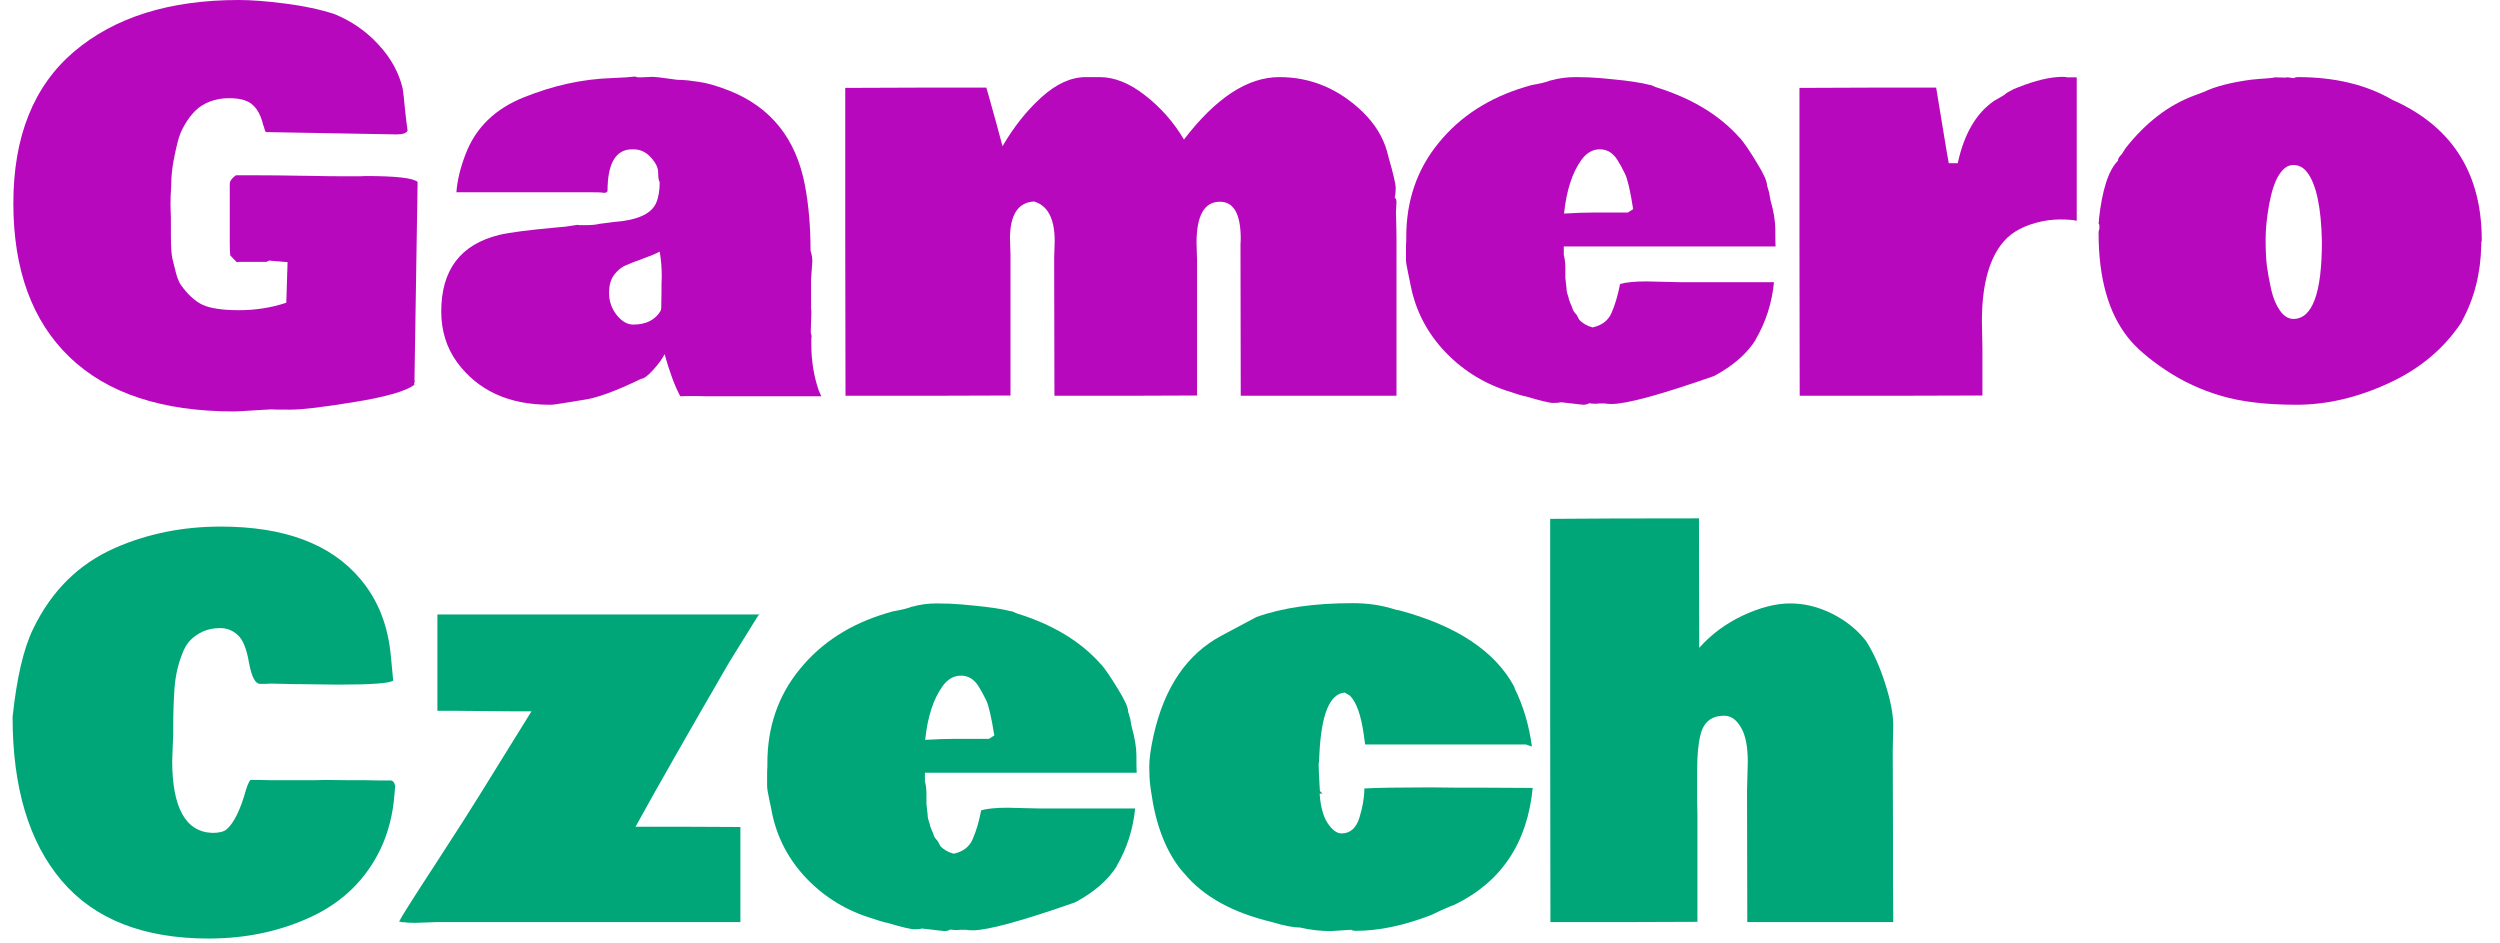 <svg width="114" height="43" viewBox="0 0 114 43" fill="none" xmlns="http://www.w3.org/2000/svg">
<path d="M18.902 17.355C18.902 17.363 18.906 17.379 18.914 17.402L18.879 17.496H18.891V17.52C18.891 17.535 18.887 17.547 18.879 17.555C18.512 17.836 17.613 18.094 16.184 18.328C14.762 18.562 13.781 18.68 13.242 18.68C12.711 18.68 12.414 18.676 12.352 18.668L11.754 18.703C11.129 18.742 10.77 18.762 10.676 18.762C7.395 18.762 4.895 17.938 3.176 16.289C1.465 14.641 0.609 12.301 0.609 9.27C0.609 6.23 1.531 3.926 3.375 2.355C5.227 0.785 7.73 0 10.887 0C11.465 0 12.176 0.055 13.02 0.164C13.871 0.273 14.617 0.434 15.258 0.645C16.039 0.965 16.707 1.43 17.262 2.039C17.824 2.641 18.191 3.309 18.363 4.043C18.395 4.246 18.43 4.566 18.469 5.004C18.516 5.434 18.555 5.75 18.586 5.953C18.539 6.07 18.371 6.129 18.082 6.129L12.129 6.023C12.098 6.008 12.059 5.902 12.012 5.707V5.742C11.871 5.109 11.594 4.723 11.18 4.582C10.992 4.512 10.746 4.477 10.441 4.477C10.137 4.477 9.848 4.527 9.574 4.629C9.309 4.73 9.086 4.871 8.906 5.051C8.727 5.23 8.566 5.441 8.426 5.684C8.285 5.918 8.18 6.172 8.109 6.445C8.039 6.719 7.977 7 7.922 7.289C7.867 7.578 7.832 7.863 7.816 8.145C7.809 8.426 7.797 8.695 7.781 8.953C7.773 9.211 7.773 9.426 7.781 9.598C7.789 9.762 7.793 9.871 7.793 9.926V10.734C7.793 11.242 7.816 11.598 7.863 11.801C7.91 11.996 7.965 12.215 8.027 12.457C8.09 12.691 8.164 12.871 8.25 12.996C8.555 13.426 8.883 13.727 9.234 13.898C9.594 14.062 10.148 14.145 10.898 14.145C11.656 14.145 12.375 14.031 13.055 13.805L13.113 11.953L12.27 11.883L12.152 11.941H10.934L10.793 11.953L10.5 11.648C10.484 11.516 10.477 11.305 10.477 11.016V8.391C10.477 8.258 10.57 8.125 10.758 7.992H11.543C12.223 7.992 12.984 8 13.828 8.016H13.945C14.711 8.031 15.293 8.039 15.691 8.039H16.395L16.664 8.027C18.055 8.027 18.848 8.117 19.043 8.297L18.902 17.191V17.355Z" fill="#B708BD"/>
<path d="M26.32 10.254L26.438 10.266H26.719C26.984 10.266 27.191 10.246 27.34 10.207L27.973 10.125C29.051 10.047 29.699 9.758 29.918 9.258C30.027 9.008 30.082 8.691 30.082 8.309C30.035 8.23 30.012 8.082 30.012 7.863C30.012 7.645 29.898 7.414 29.672 7.172C29.453 6.93 29.191 6.809 28.887 6.809H28.828C28.078 6.809 27.703 7.445 27.703 8.719C27.664 8.781 27.598 8.805 27.504 8.789C27.418 8.773 27.203 8.766 26.859 8.766H20.812C20.852 8.227 20.992 7.645 21.234 7.02C21.695 5.816 22.586 4.953 23.906 4.43C25.234 3.898 26.551 3.609 27.855 3.562L28.559 3.527L28.934 3.492C28.98 3.492 29.027 3.504 29.074 3.527H29.227L29.754 3.504C29.863 3.504 30.109 3.531 30.492 3.586L30.832 3.633C30.887 3.641 30.973 3.645 31.09 3.645C31.207 3.645 31.453 3.672 31.828 3.727C32.203 3.773 32.672 3.906 33.234 4.125C35.141 4.875 36.297 6.312 36.703 8.438C36.875 9.336 36.961 10.332 36.961 11.426C37.016 11.605 37.043 11.77 37.043 11.918L36.984 12.727V14.086C36.992 14.102 36.996 14.168 36.996 14.285L36.973 15.082V15.188C36.996 15.227 37.008 15.281 37.008 15.352L36.996 15.457V15.703C36.996 16.445 37.109 17.148 37.336 17.812L37.453 18.07H32.156L31.734 18.059C31.422 18.059 31.184 18.062 31.02 18.07C30.77 17.602 30.531 16.961 30.305 16.148C30.203 16.359 30.027 16.602 29.777 16.875C29.535 17.141 29.355 17.273 29.238 17.273C28.082 17.836 27.203 18.156 26.602 18.234C25.711 18.383 25.23 18.457 25.16 18.457C25.098 18.457 25.066 18.457 25.066 18.457C23.199 18.457 21.789 17.809 20.836 16.512C20.359 15.848 20.121 15.078 20.121 14.203C20.121 12.305 21.004 11.141 22.77 10.711C23.223 10.602 24.098 10.488 25.395 10.371L25.781 10.336L26.32 10.254ZM30.164 12.973L30.176 12.598C30.176 12.207 30.145 11.832 30.082 11.473C29.91 11.566 29.66 11.672 29.332 11.789C29.004 11.906 28.742 12.008 28.547 12.094C28.352 12.172 28.172 12.316 28.008 12.527C27.852 12.73 27.773 13.012 27.773 13.371C27.773 13.73 27.887 14.059 28.113 14.355C28.348 14.652 28.602 14.801 28.875 14.801C29.461 14.801 29.879 14.59 30.129 14.168L30.152 14.051L30.164 13.324V12.973Z" fill="#B708BD"/>
<path d="M53.988 6.363C55.441 4.465 56.891 3.516 58.336 3.516C59.781 3.516 61.055 4.051 62.156 5.121C62.695 5.652 63.059 6.242 63.246 6.891L63.328 7.207C63.539 7.941 63.645 8.398 63.645 8.578C63.645 8.75 63.629 8.891 63.598 9C63.652 9.047 63.68 9.117 63.68 9.211L63.656 9.668C63.672 10.23 63.68 10.625 63.68 10.852V18.047H56.578L56.566 11.156L56.578 10.898C56.578 9.766 56.262 9.199 55.629 9.199C54.918 9.199 54.562 9.824 54.562 11.074L54.586 11.883V18.035L51.328 18.047H48.082L48.07 11.754L48.094 10.992C48.094 9.977 47.781 9.375 47.156 9.188C46.422 9.227 46.055 9.793 46.055 10.887L46.078 11.59V18.035L42.305 18.047H38.555L38.543 11.004V4.008L41.754 3.996H44.977L45.059 4.277C45.348 5.301 45.566 6.098 45.715 6.668C46.223 5.793 46.812 5.051 47.484 4.441C48.164 3.824 48.84 3.516 49.512 3.516C49.723 3.516 49.934 3.516 50.145 3.516C50.824 3.516 51.52 3.797 52.23 4.359C52.941 4.914 53.527 5.582 53.988 6.363Z" fill="#B708BD"/>
<path d="M70.723 3.668C71.074 3.566 71.449 3.516 71.848 3.516C72.246 3.516 72.625 3.531 72.984 3.562L73.477 3.609C74.25 3.68 74.844 3.77 75.258 3.879V3.867L75.504 3.973C77.144 4.48 78.422 5.254 79.336 6.293V6.281C79.547 6.531 79.805 6.91 80.109 7.418C80.422 7.918 80.578 8.266 80.578 8.461L80.672 8.777L80.731 9.117C80.879 9.641 80.953 10.078 80.953 10.43C80.953 10.781 80.957 11.051 80.965 11.238H71.309V11.625C71.356 11.805 71.379 11.992 71.379 12.188C71.379 12.383 71.379 12.539 71.379 12.656C71.387 12.766 71.398 12.875 71.414 12.984C71.43 13.086 71.438 13.172 71.438 13.242C71.445 13.305 71.465 13.383 71.496 13.477C71.527 13.562 71.543 13.621 71.543 13.652C71.551 13.684 71.574 13.746 71.613 13.84C71.66 13.934 71.695 14.023 71.719 14.109C71.75 14.188 71.805 14.266 71.883 14.344V14.332L72.012 14.578C72.16 14.742 72.363 14.859 72.621 14.93C73.051 14.836 73.34 14.613 73.488 14.262C73.644 13.91 73.773 13.473 73.875 12.949C74.156 12.871 74.555 12.832 75.07 12.832L76.57 12.867H80.894C80.801 13.82 80.519 14.695 80.051 15.492H80.062C79.656 16.133 79.023 16.684 78.164 17.145C75.734 17.996 74.176 18.422 73.488 18.422C73.363 18.422 73.262 18.414 73.184 18.398H72.914L72.809 18.41H72.703C72.641 18.41 72.562 18.402 72.469 18.387C72.391 18.434 72.297 18.457 72.188 18.457L71.168 18.34C71.113 18.363 71 18.375 70.828 18.375C70.664 18.375 70.227 18.27 69.516 18.059V18.07L69.234 17.988L68.953 17.895C67.781 17.551 66.777 16.949 65.941 16.09C65.106 15.223 64.57 14.215 64.336 13.066C64.312 12.926 64.269 12.715 64.207 12.434C64.144 12.145 64.113 11.949 64.113 11.848V11.285C64.113 11.152 64.117 11.051 64.125 10.98V10.805C64.125 9.148 64.617 7.719 65.602 6.516C66.586 5.305 67.906 4.453 69.562 3.961L69.844 3.879C70.258 3.809 70.555 3.734 70.734 3.656L70.723 3.668ZM74.227 9.691L74.473 9.539C74.34 8.695 74.215 8.156 74.098 7.922C73.981 7.68 73.867 7.473 73.758 7.301C73.555 6.973 73.285 6.809 72.949 6.809C72.621 6.809 72.34 6.973 72.106 7.301C71.691 7.879 71.43 8.691 71.32 9.738C71.82 9.707 72.281 9.691 72.703 9.691H74.227Z" fill="#B708BD"/>
<path d="M82.055 4.008L85.172 3.996H88.289L88.547 5.566C88.727 6.668 88.832 7.293 88.863 7.441H89.273C89.562 6.105 90.117 5.156 90.938 4.594L91.406 4.324C91.43 4.277 91.57 4.191 91.828 4.066L91.781 4.078L92.051 3.973C92.816 3.668 93.477 3.512 94.031 3.504C94.148 3.504 94.227 3.512 94.266 3.527H94.699V10.066C94.535 10.027 94.277 10.008 93.926 10.008C93.574 10.008 93.211 10.059 92.836 10.16C92.469 10.262 92.156 10.395 91.898 10.559C91.648 10.715 91.43 10.918 91.242 11.168C90.664 11.941 90.375 13.102 90.375 14.648L90.398 15.879V18.035L86.227 18.047H82.066L82.055 11.051V4.008Z" fill="#B708BD"/>
<path d="M113.168 10.945C113.152 11.023 113.145 11.07 113.145 11.086V11.18C113.121 12.469 112.824 13.629 112.254 14.66H112.266C111.469 15.879 110.355 16.816 108.926 17.473C107.504 18.129 106.102 18.457 104.719 18.457C103.336 18.457 102.188 18.32 101.273 18.047C100.367 17.781 99.527 17.391 98.754 16.875C97.981 16.359 97.406 15.863 97.031 15.387C96.141 14.262 95.695 12.672 95.695 10.617C95.695 10.547 95.707 10.488 95.731 10.441V10.254C95.707 10.223 95.695 10.191 95.695 10.16L95.719 10.031H95.707C95.856 8.664 96.144 7.766 96.574 7.336C96.574 7.25 96.629 7.152 96.738 7.043V7.055L96.914 6.773C97.836 5.594 98.891 4.785 100.078 4.348L100.488 4.195C101.004 3.945 101.727 3.758 102.656 3.633L103.031 3.598C103.086 3.59 103.195 3.582 103.359 3.574C103.531 3.566 103.652 3.551 103.723 3.527L104.227 3.539C104.25 3.531 104.277 3.527 104.309 3.527C104.34 3.527 104.375 3.531 104.414 3.539L104.402 3.527C104.449 3.551 104.52 3.562 104.613 3.562C104.645 3.531 104.699 3.516 104.777 3.516C106.473 3.516 107.914 3.863 109.102 4.559L109.336 4.664C111.891 5.891 113.168 7.984 113.168 10.945ZM105.879 11.016C105.848 9.461 105.625 8.41 105.211 7.863C105.039 7.637 104.828 7.523 104.578 7.523C104.336 7.523 104.121 7.668 103.934 7.957C103.746 8.238 103.594 8.684 103.477 9.293C103.367 9.902 103.312 10.445 103.312 10.922C103.312 11.391 103.332 11.797 103.371 12.141C103.418 12.477 103.484 12.836 103.57 13.219C103.656 13.594 103.789 13.91 103.969 14.168C104.148 14.418 104.352 14.543 104.578 14.543C105.445 14.543 105.879 13.367 105.879 11.016Z" fill="#B708BD"/>
<path d="M0.574 32.695C0.762 30.914 1.074 29.574 1.512 28.676C2.348 26.941 3.594 25.711 5.25 24.984C6.727 24.336 8.332 24.012 10.066 24.012C12.973 24.012 15.094 24.809 16.43 26.402C17.234 27.348 17.699 28.523 17.824 29.93L17.93 31.031C17.797 31.156 16.957 31.219 15.41 31.219L13.547 31.195H13.395L12.375 31.172L12.094 31.184H11.859C11.641 31.184 11.473 30.863 11.355 30.223C11.246 29.582 11.074 29.16 10.84 28.957C10.613 28.746 10.348 28.641 10.043 28.641C9.738 28.641 9.469 28.695 9.234 28.805C9.008 28.914 8.82 29.047 8.672 29.203C8.523 29.352 8.398 29.566 8.297 29.848C8.109 30.332 7.996 30.848 7.957 31.395C7.918 31.934 7.898 32.539 7.898 33.211V33.492L7.852 34.676C7.852 36.832 8.461 37.934 9.68 37.98C9.992 37.98 10.211 37.926 10.336 37.816C10.672 37.52 10.965 36.922 11.215 36.023C11.27 35.836 11.336 35.684 11.414 35.566H11.859L12.398 35.578H14.297L14.871 35.566L15.984 35.578H16.664L17.355 35.59H17.824C17.918 35.598 17.984 35.68 18.023 35.836L17.988 36.223C17.918 37.145 17.703 37.98 17.344 38.73C16.68 40.105 15.633 41.129 14.203 41.801C12.781 42.465 11.219 42.797 9.516 42.797C6.539 42.797 4.305 41.918 2.812 40.16C1.32 38.402 0.574 35.914 0.574 32.695Z" fill="#00A677"/>
<path d="M23.578 32.438L20.906 32.414H19.945V28.02H34.629C34.621 28.043 34.605 28.055 34.582 28.055L33.258 30.188C31.352 33.477 29.926 35.98 28.98 37.699H31.195L33.762 37.711V42.047H19.934C19.934 42.047 19.594 42.059 18.914 42.082C18.688 42.082 18.504 42.07 18.363 42.047L18.375 42.059C18.352 42.059 18.32 42.051 18.281 42.035C18.242 42.027 18.215 42.023 18.199 42.023C18.285 41.836 18.828 40.977 19.828 39.445C20.828 37.906 21.508 36.844 21.867 36.258L24.234 32.438H23.578Z" fill="#00A677"/>
<path d="M41.59 27.668C41.941 27.566 42.316 27.516 42.715 27.516C43.113 27.516 43.492 27.531 43.852 27.562L44.344 27.609C45.117 27.68 45.711 27.77 46.125 27.879V27.867L46.371 27.973C48.012 28.48 49.289 29.254 50.203 30.293V30.281C50.414 30.531 50.672 30.91 50.977 31.418C51.289 31.918 51.445 32.266 51.445 32.461L51.539 32.777L51.598 33.117C51.746 33.641 51.82 34.078 51.82 34.43C51.82 34.781 51.824 35.051 51.832 35.238H42.176V35.625C42.223 35.805 42.246 35.992 42.246 36.188C42.246 36.383 42.246 36.539 42.246 36.656C42.254 36.766 42.266 36.875 42.281 36.984C42.297 37.086 42.305 37.172 42.305 37.242C42.312 37.305 42.332 37.383 42.363 37.477C42.395 37.562 42.41 37.621 42.41 37.652C42.418 37.684 42.441 37.746 42.48 37.84C42.527 37.934 42.562 38.023 42.586 38.109C42.617 38.188 42.672 38.266 42.75 38.344V38.332L42.879 38.578C43.027 38.742 43.23 38.859 43.488 38.93C43.918 38.836 44.207 38.613 44.355 38.262C44.512 37.91 44.641 37.473 44.742 36.949C45.023 36.871 45.422 36.832 45.938 36.832L47.438 36.867H51.762C51.668 37.82 51.387 38.695 50.918 39.492H50.93C50.523 40.133 49.891 40.684 49.031 41.145C46.602 41.996 45.043 42.422 44.355 42.422C44.23 42.422 44.129 42.414 44.051 42.398H43.781L43.676 42.41H43.57C43.508 42.41 43.43 42.402 43.336 42.387C43.258 42.434 43.164 42.457 43.055 42.457L42.035 42.34C41.98 42.363 41.867 42.375 41.695 42.375C41.531 42.375 41.094 42.27 40.383 42.059V42.07L40.102 41.988L39.82 41.895C38.648 41.551 37.645 40.949 36.809 40.09C35.973 39.223 35.438 38.215 35.203 37.066C35.18 36.926 35.137 36.715 35.074 36.434C35.012 36.145 34.98 35.949 34.98 35.848V35.285C34.98 35.152 34.984 35.051 34.992 34.98V34.805C34.992 33.148 35.484 31.719 36.469 30.516C37.453 29.305 38.773 28.453 40.43 27.961L40.711 27.879C41.125 27.809 41.422 27.734 41.602 27.656L41.59 27.668ZM45.094 33.691L45.34 33.539C45.207 32.695 45.082 32.156 44.965 31.922C44.848 31.68 44.734 31.473 44.625 31.301C44.422 30.973 44.152 30.809 43.816 30.809C43.488 30.809 43.207 30.973 42.973 31.301C42.559 31.879 42.297 32.691 42.188 33.738C42.688 33.707 43.148 33.691 43.57 33.691H45.094Z" fill="#00A677"/>
<path d="M61.617 42.398L60.68 42.457C60.203 42.457 59.734 42.402 59.273 42.293C58.961 42.293 58.539 42.211 58.008 42.047C56.227 41.625 54.898 40.895 54.023 39.855L53.812 39.609C53.133 38.734 52.691 37.559 52.488 36.082L52.453 35.836C52.422 35.586 52.406 35.289 52.406 34.945C52.406 34.594 52.473 34.121 52.605 33.527C53.098 31.332 54.133 29.816 55.711 28.98L57.293 28.137C58.465 27.715 59.926 27.504 61.676 27.504C62.34 27.504 62.953 27.59 63.516 27.762L63.75 27.832C63.742 27.832 63.738 27.828 63.738 27.82H63.762C66.41 28.523 68.172 29.688 69.047 31.312L69.07 31.395C69.461 32.184 69.723 33.066 69.856 34.043L69.586 33.949H62.25L62.191 33.516C62.066 32.617 61.855 32.02 61.559 31.723L61.324 31.582C60.637 31.629 60.25 32.566 60.164 34.395C60.156 34.645 60.145 34.793 60.129 34.84L60.141 35.215L60.176 35.895C60.176 35.949 60.18 36.008 60.188 36.07L60.305 36.188H60.176C60.215 36.773 60.336 37.223 60.539 37.535C60.75 37.848 60.961 38.004 61.172 38.004C61.57 38.004 61.844 37.762 61.992 37.277C62.141 36.793 62.215 36.352 62.215 35.953C62.816 35.922 63.723 35.906 64.934 35.906H65.379L66.504 35.918H67.629L69.891 35.93C69.648 38.438 68.465 40.211 66.34 41.25C66.184 41.305 65.969 41.395 65.695 41.52L65.25 41.73C64.008 42.207 62.871 42.445 61.84 42.445C61.73 42.445 61.656 42.43 61.617 42.398Z" fill="#00A677"/>
<path d="M86.309 34.242L86.32 37.887V40.031L86.332 42.047H79.676L79.664 36.047L79.699 34.746C79.699 34.035 79.594 33.508 79.383 33.164C79.18 32.812 78.926 32.637 78.621 32.637C78.043 32.637 77.684 32.926 77.543 33.504C77.441 33.91 77.391 34.441 77.391 35.098V36.598L77.402 37.09V42.035L74.039 42.047H70.699L70.688 32.859V23.66C72.258 23.645 74.519 23.637 77.473 23.637L77.484 29.543C78.031 28.926 78.695 28.434 79.477 28.066C80.266 27.699 80.984 27.516 81.633 27.516C82.281 27.516 82.918 27.672 83.543 27.984C84.168 28.297 84.684 28.711 85.09 29.227C85.434 29.766 85.727 30.418 85.969 31.184C86.211 31.941 86.332 32.574 86.332 33.082L86.309 34.242Z" fill="#00A677"/>
</svg>
